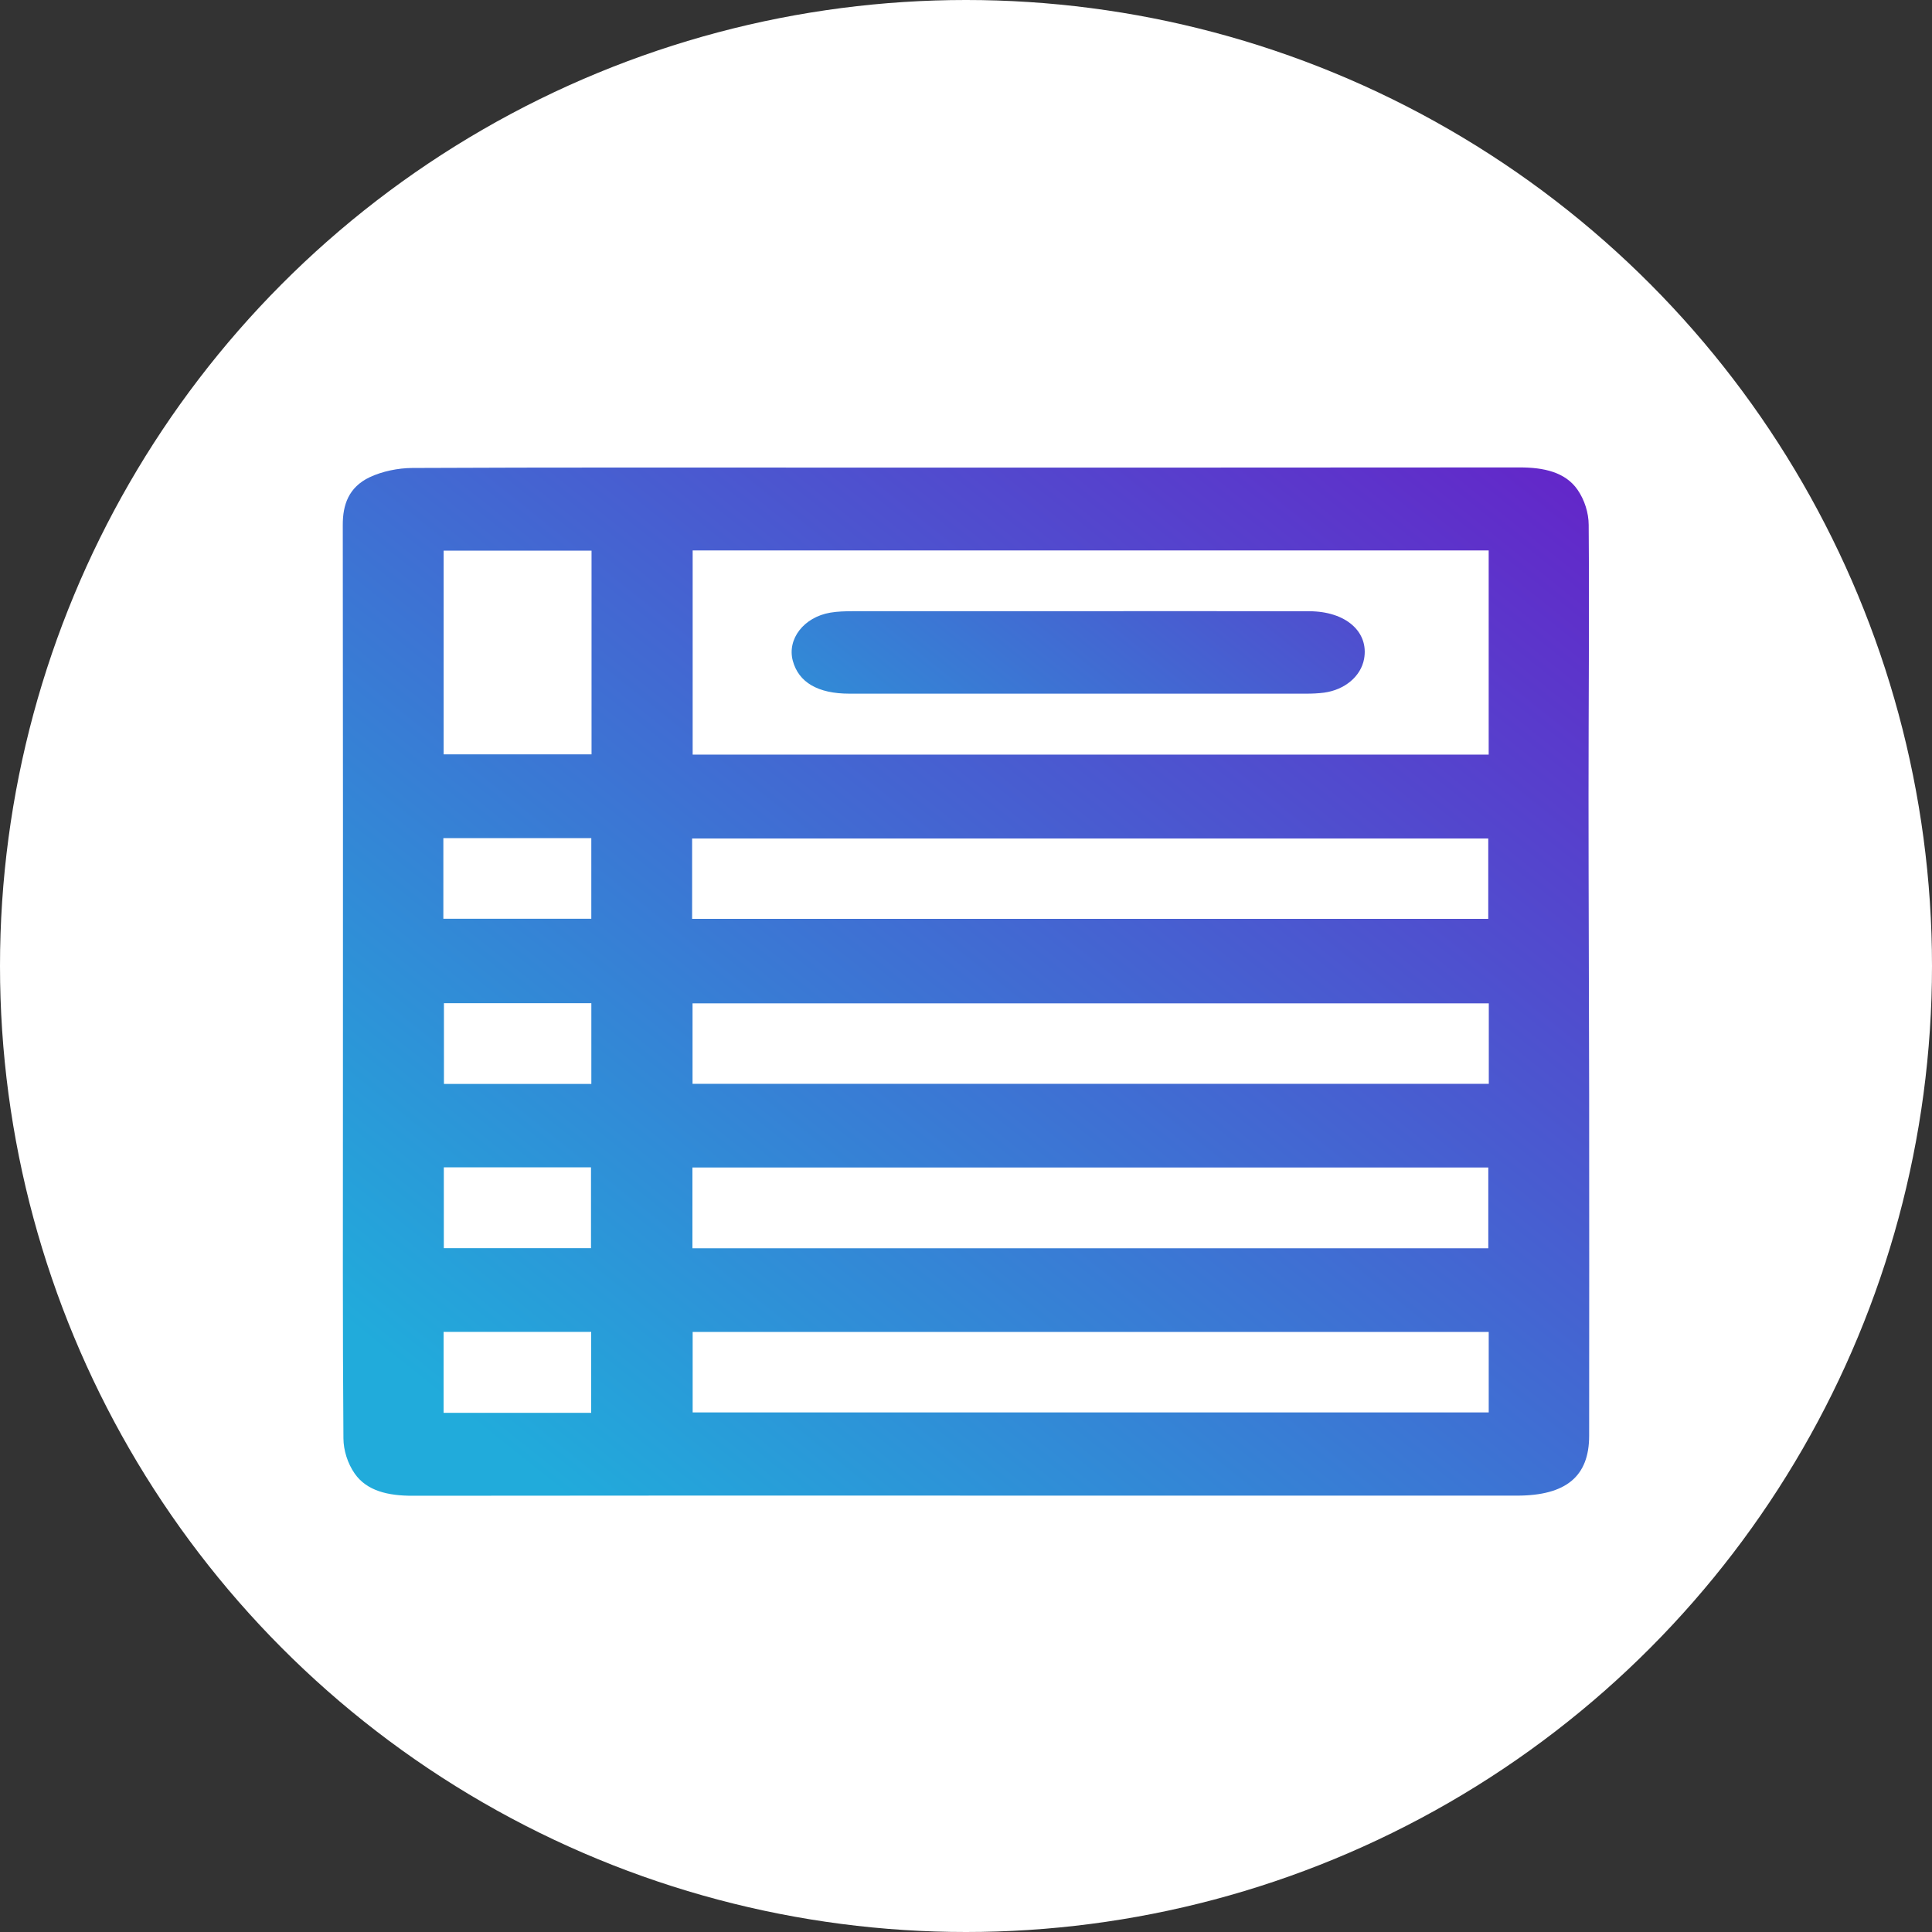 <svg width="50" height="50" viewBox="0 0 50 50" fill="none" xmlns="http://www.w3.org/2000/svg">
<rect x="0" y="0" width="50" height="50" fill="#333333" stroke="none"/>
<circle cx="25" cy="25" r="25" fill="white"/>
<g clip-path="url(#clip0_49_5285)">
<path d="M25.005 38.706C20.228 38.706 15.452 38.703 10.675 38.71C10.053 38.711 9.495 38.589 9.179 38.135C8.995 37.871 8.89 37.532 8.888 37.226C8.866 34.357 8.875 31.487 8.875 28.618C8.876 23.607 8.878 18.595 8.871 13.584C8.87 13.071 9.019 12.611 9.568 12.35C9.888 12.199 10.299 12.113 10.67 12.111C14.35 12.094 18.03 12.101 21.711 12.101C27.584 12.101 33.457 12.103 39.33 12.097C39.952 12.096 40.51 12.219 40.825 12.672C41.009 12.936 41.114 13.275 41.115 13.582C41.133 15.921 41.111 18.26 41.111 20.599C41.111 23.177 41.124 25.755 41.127 28.333C41.13 31.275 41.129 34.216 41.127 37.158C41.127 38.21 40.528 38.706 39.259 38.707C34.507 38.707 29.756 38.707 25.004 38.707L25.005 38.706ZM17.926 14.245V19.529H38.527V14.245H17.926ZM17.911 23.78H38.516V21.7H17.912V23.78H17.911ZM38.53 25.967H17.923V28.049H38.53V25.967ZM17.92 32.305H38.517V30.215H17.92V32.305ZM38.528 34.47H17.926V36.554H38.528V34.47ZM15.309 14.251H11.481V19.523H15.309V14.251ZM11.474 23.777H15.303V21.691H11.474V23.777ZM15.304 25.962H11.489V28.052H15.304V25.962ZM11.486 30.211V32.303H15.295V30.211H11.486ZM15.3 36.564V34.469H11.48V36.564H15.3H15.3Z" fill="url(#paint0_linear_49_5285)"/>
<path d="M27.912 15.817C29.903 15.817 31.894 15.814 33.885 15.819C34.83 15.821 35.431 16.352 35.302 17.054C35.22 17.501 34.806 17.853 34.265 17.926C34.117 17.945 33.964 17.952 33.813 17.952C29.87 17.953 25.925 17.954 21.982 17.952C21.166 17.952 20.669 17.659 20.518 17.102C20.366 16.539 20.802 15.971 21.49 15.855C21.673 15.824 21.865 15.819 22.053 15.818C24.006 15.816 25.959 15.817 27.912 15.817V15.817Z" fill="url(#paint1_linear_49_5285)"/>
</g>
<defs>
<linearGradient id="paint0_linear_49_5285" x1="6.596" y1="41.347" x2="33.957" y2="7.053" gradientUnits="userSpaceOnUse">
<stop offset="0.16" stop-color="#21ABDB"/>
<stop offset="1" stop-color="#6327C9"/>
</linearGradient>
<linearGradient id="paint1_linear_49_5285" x1="2.986" y1="38.467" x2="30.347" y2="4.173" gradientUnits="userSpaceOnUse">
<stop offset="0.5" stop-color="#21ABDB"/>
<stop offset="1" stop-color="#6327C9"/>
</linearGradient>
<clipPath id="clip0_49_5285">
<rect width="32.258" height="26.613" fill="white" transform="translate(8.871 12.097)"/>
</clipPath>
</defs>
</svg>
